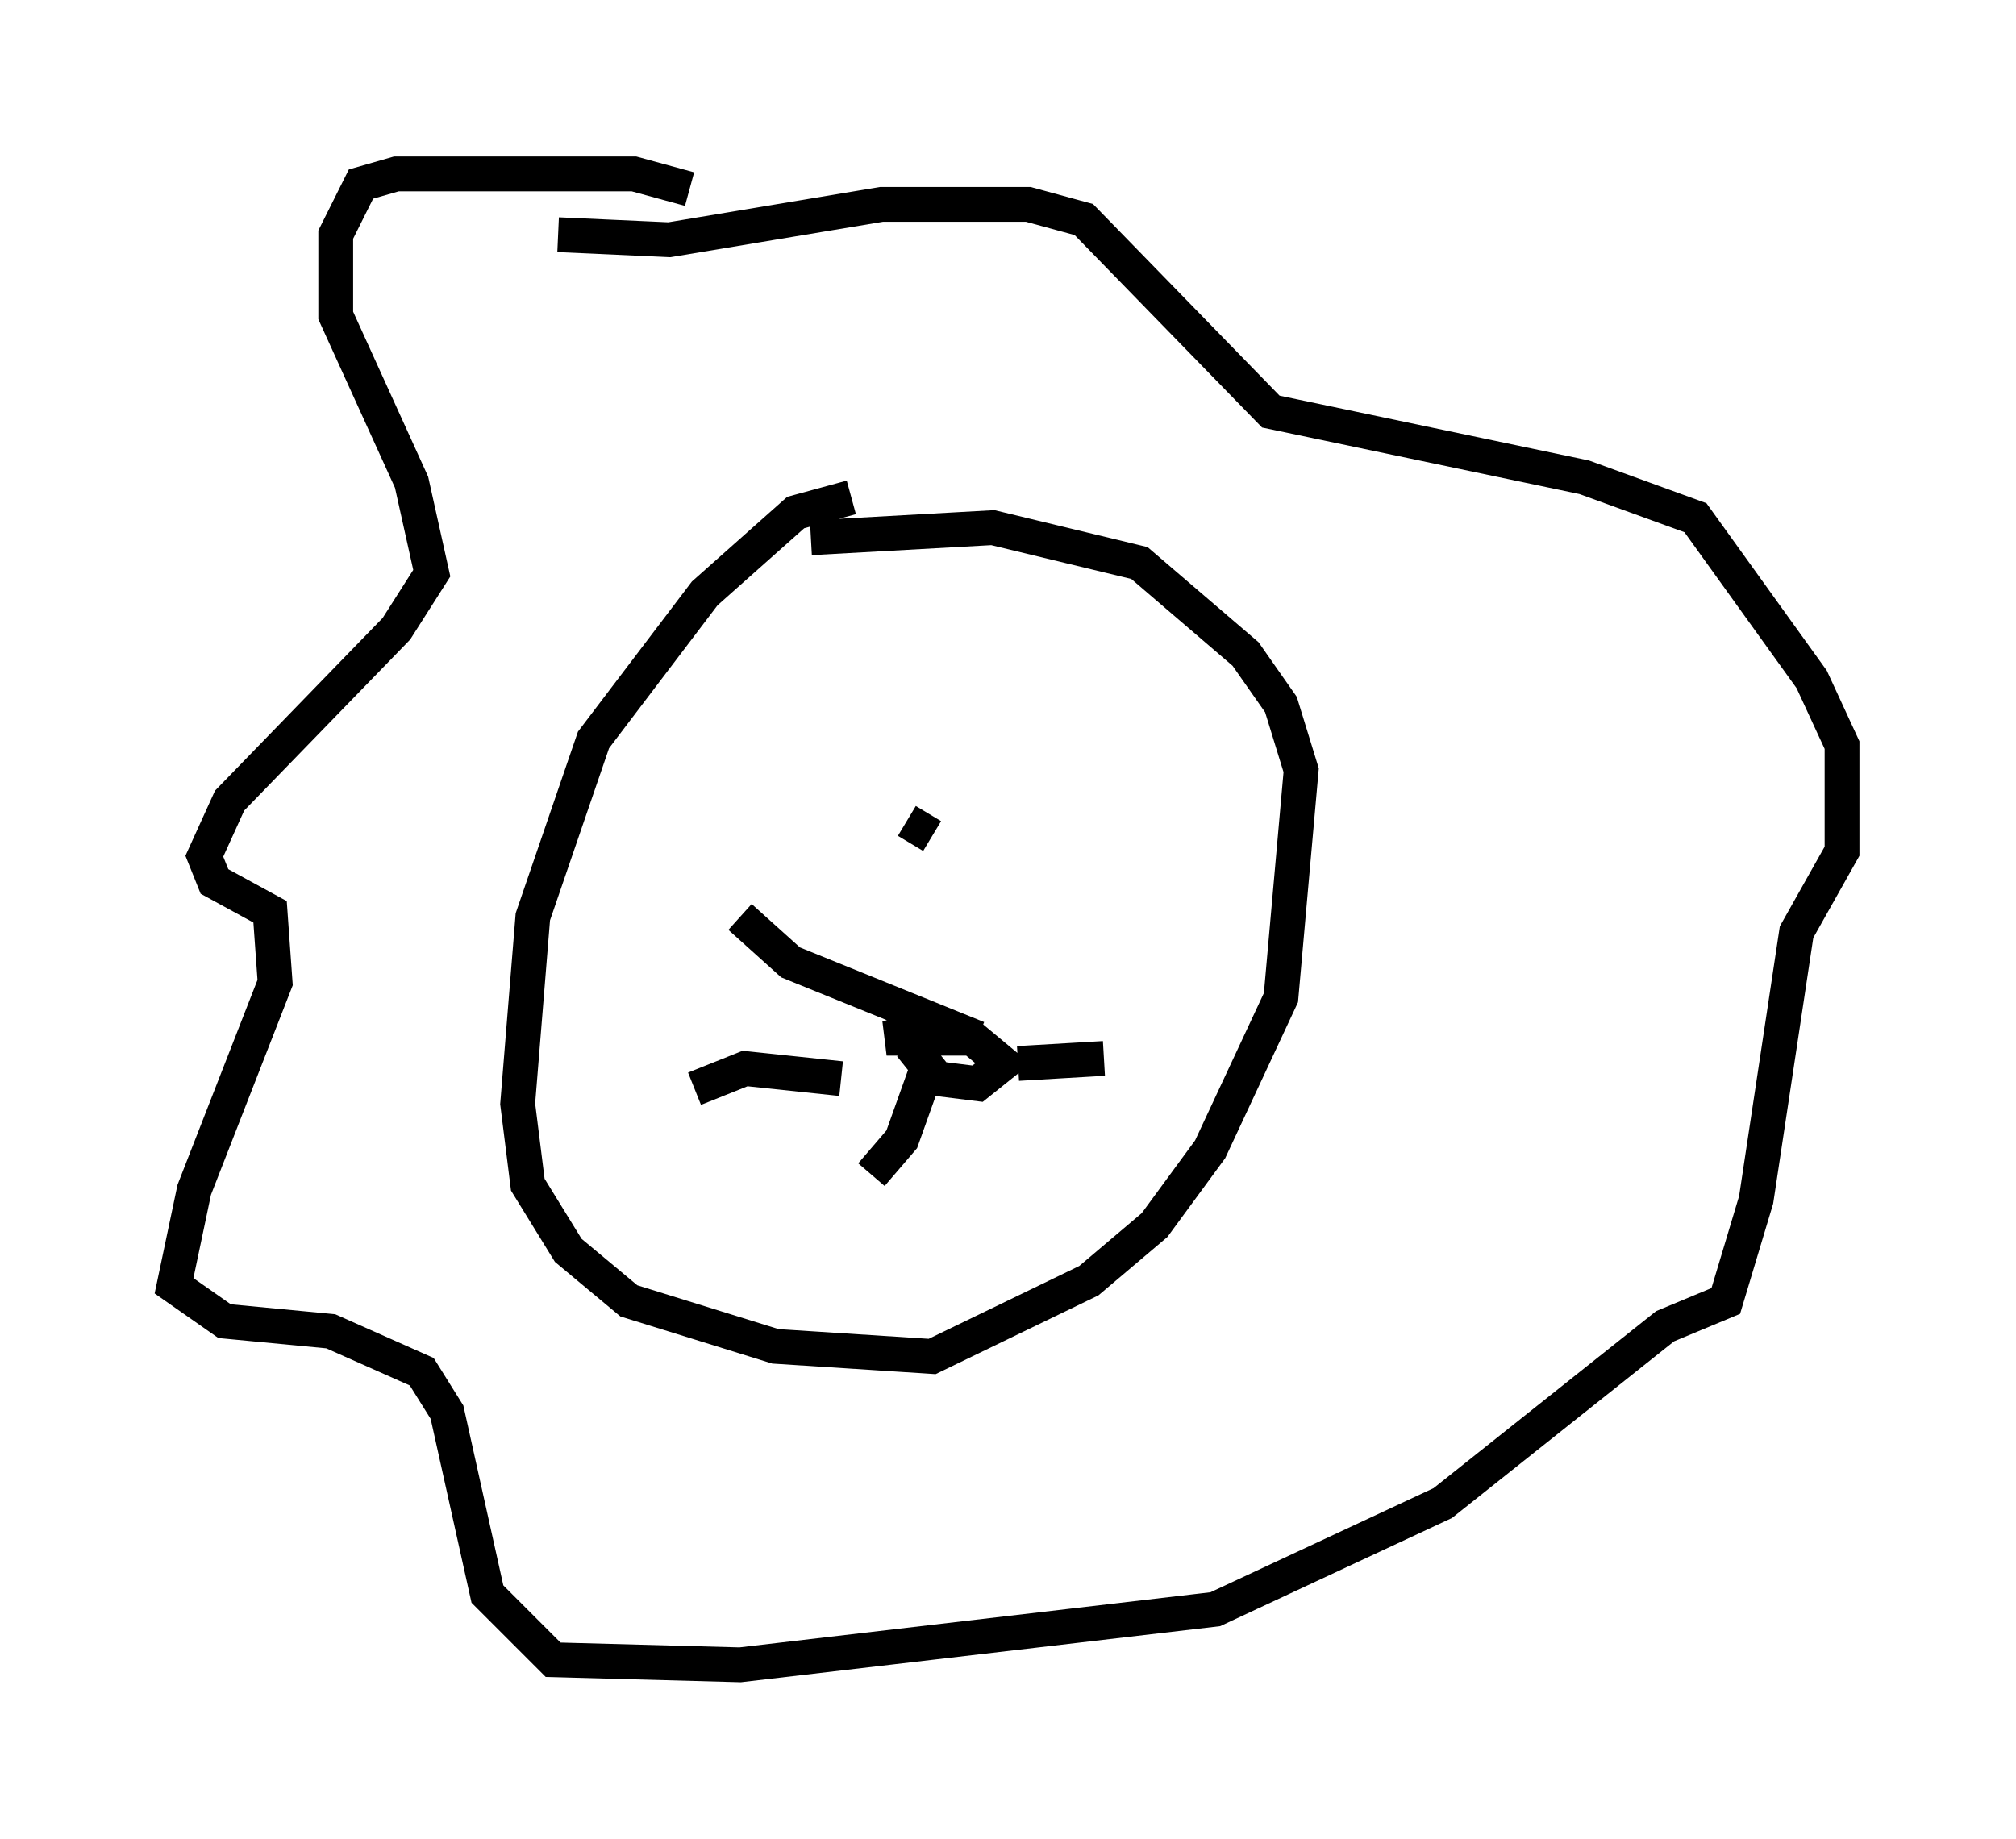 <?xml version="1.0" encoding="utf-8" ?>
<svg baseProfile="full" height="52.849" version="1.1" width="57.933" xmlns="http://www.w3.org/2000/svg" xmlns:ev="http://www.w3.org/2001/xml-events" xmlns:xlink="http://www.w3.org/1999/xlink"><defs /><rect fill="white" height="52.849" width="57.933" x="0" y="0" /><path d="M25.626, 15.168 m-1.162, -0.872 l-1.598, 0.436 -2.615, 2.324 l-3.196, 4.212 -1.743, 5.084 l-0.436, 5.374 0.291, 2.324 l1.162, 1.888 1.743, 1.453 l4.212, 1.307 4.503, 0.291 l4.503, -2.179 1.888, -1.598 l1.598, -2.179 2.034, -4.358 l0.581, -6.536 -0.581, -1.888 l-1.017, -1.453 -3.05, -2.615 l-4.212, -1.017 -5.229, 0.291 m-3.486, -10.022 l-1.598, -0.436 -6.827, 0.0 l-1.017, 0.291 -0.726, 1.453 l0.0, 2.324 2.179, 4.793 l0.581, 2.615 -1.017, 1.598 l-4.793, 4.939 -0.726, 1.598 l0.291, 0.726 1.598, 0.872 l0.145, 2.034 -2.324, 5.955 l-0.581, 2.76 1.453, 1.017 l3.05, 0.291 2.615, 1.162 l0.726, 1.162 1.162, 5.229 l1.888, 1.888 5.374, 0.145 l13.654, -1.598 6.536, -3.05 l6.391, -5.084 1.743, -0.726 l0.872, -2.905 1.162, -7.698 l1.307, -2.324 0.0, -3.05 l-0.872, -1.888 -3.341, -4.648 l-3.196, -1.162 -9.006, -1.888 l-5.374, -5.52 -1.598, -0.436 l-4.212, 0.0 -6.101, 1.017 l-3.196, -0.145 m10.022, 16.849 l0.726, 0.436 m3.341, 0.726 l0.0, 0.0 m-3.341, 4.358 l-0.436, 1.162 0.581, 0.726 l1.162, 0.145 0.726, -0.581 l-0.872, -0.726 -2.469, 0.0 l1.162, -0.291 m1.453, 0.291 l-5.374, -2.179 -1.453, -1.307 m2.905, 4.648 l-2.76, -0.291 -1.453, 0.581 m6.682, -0.581 l-0.726, 2.034 -0.872, 1.017 m4.212, -3.196 l2.469, -0.145 " fill="none" stroke="black" stroke-width="1" /></svg>